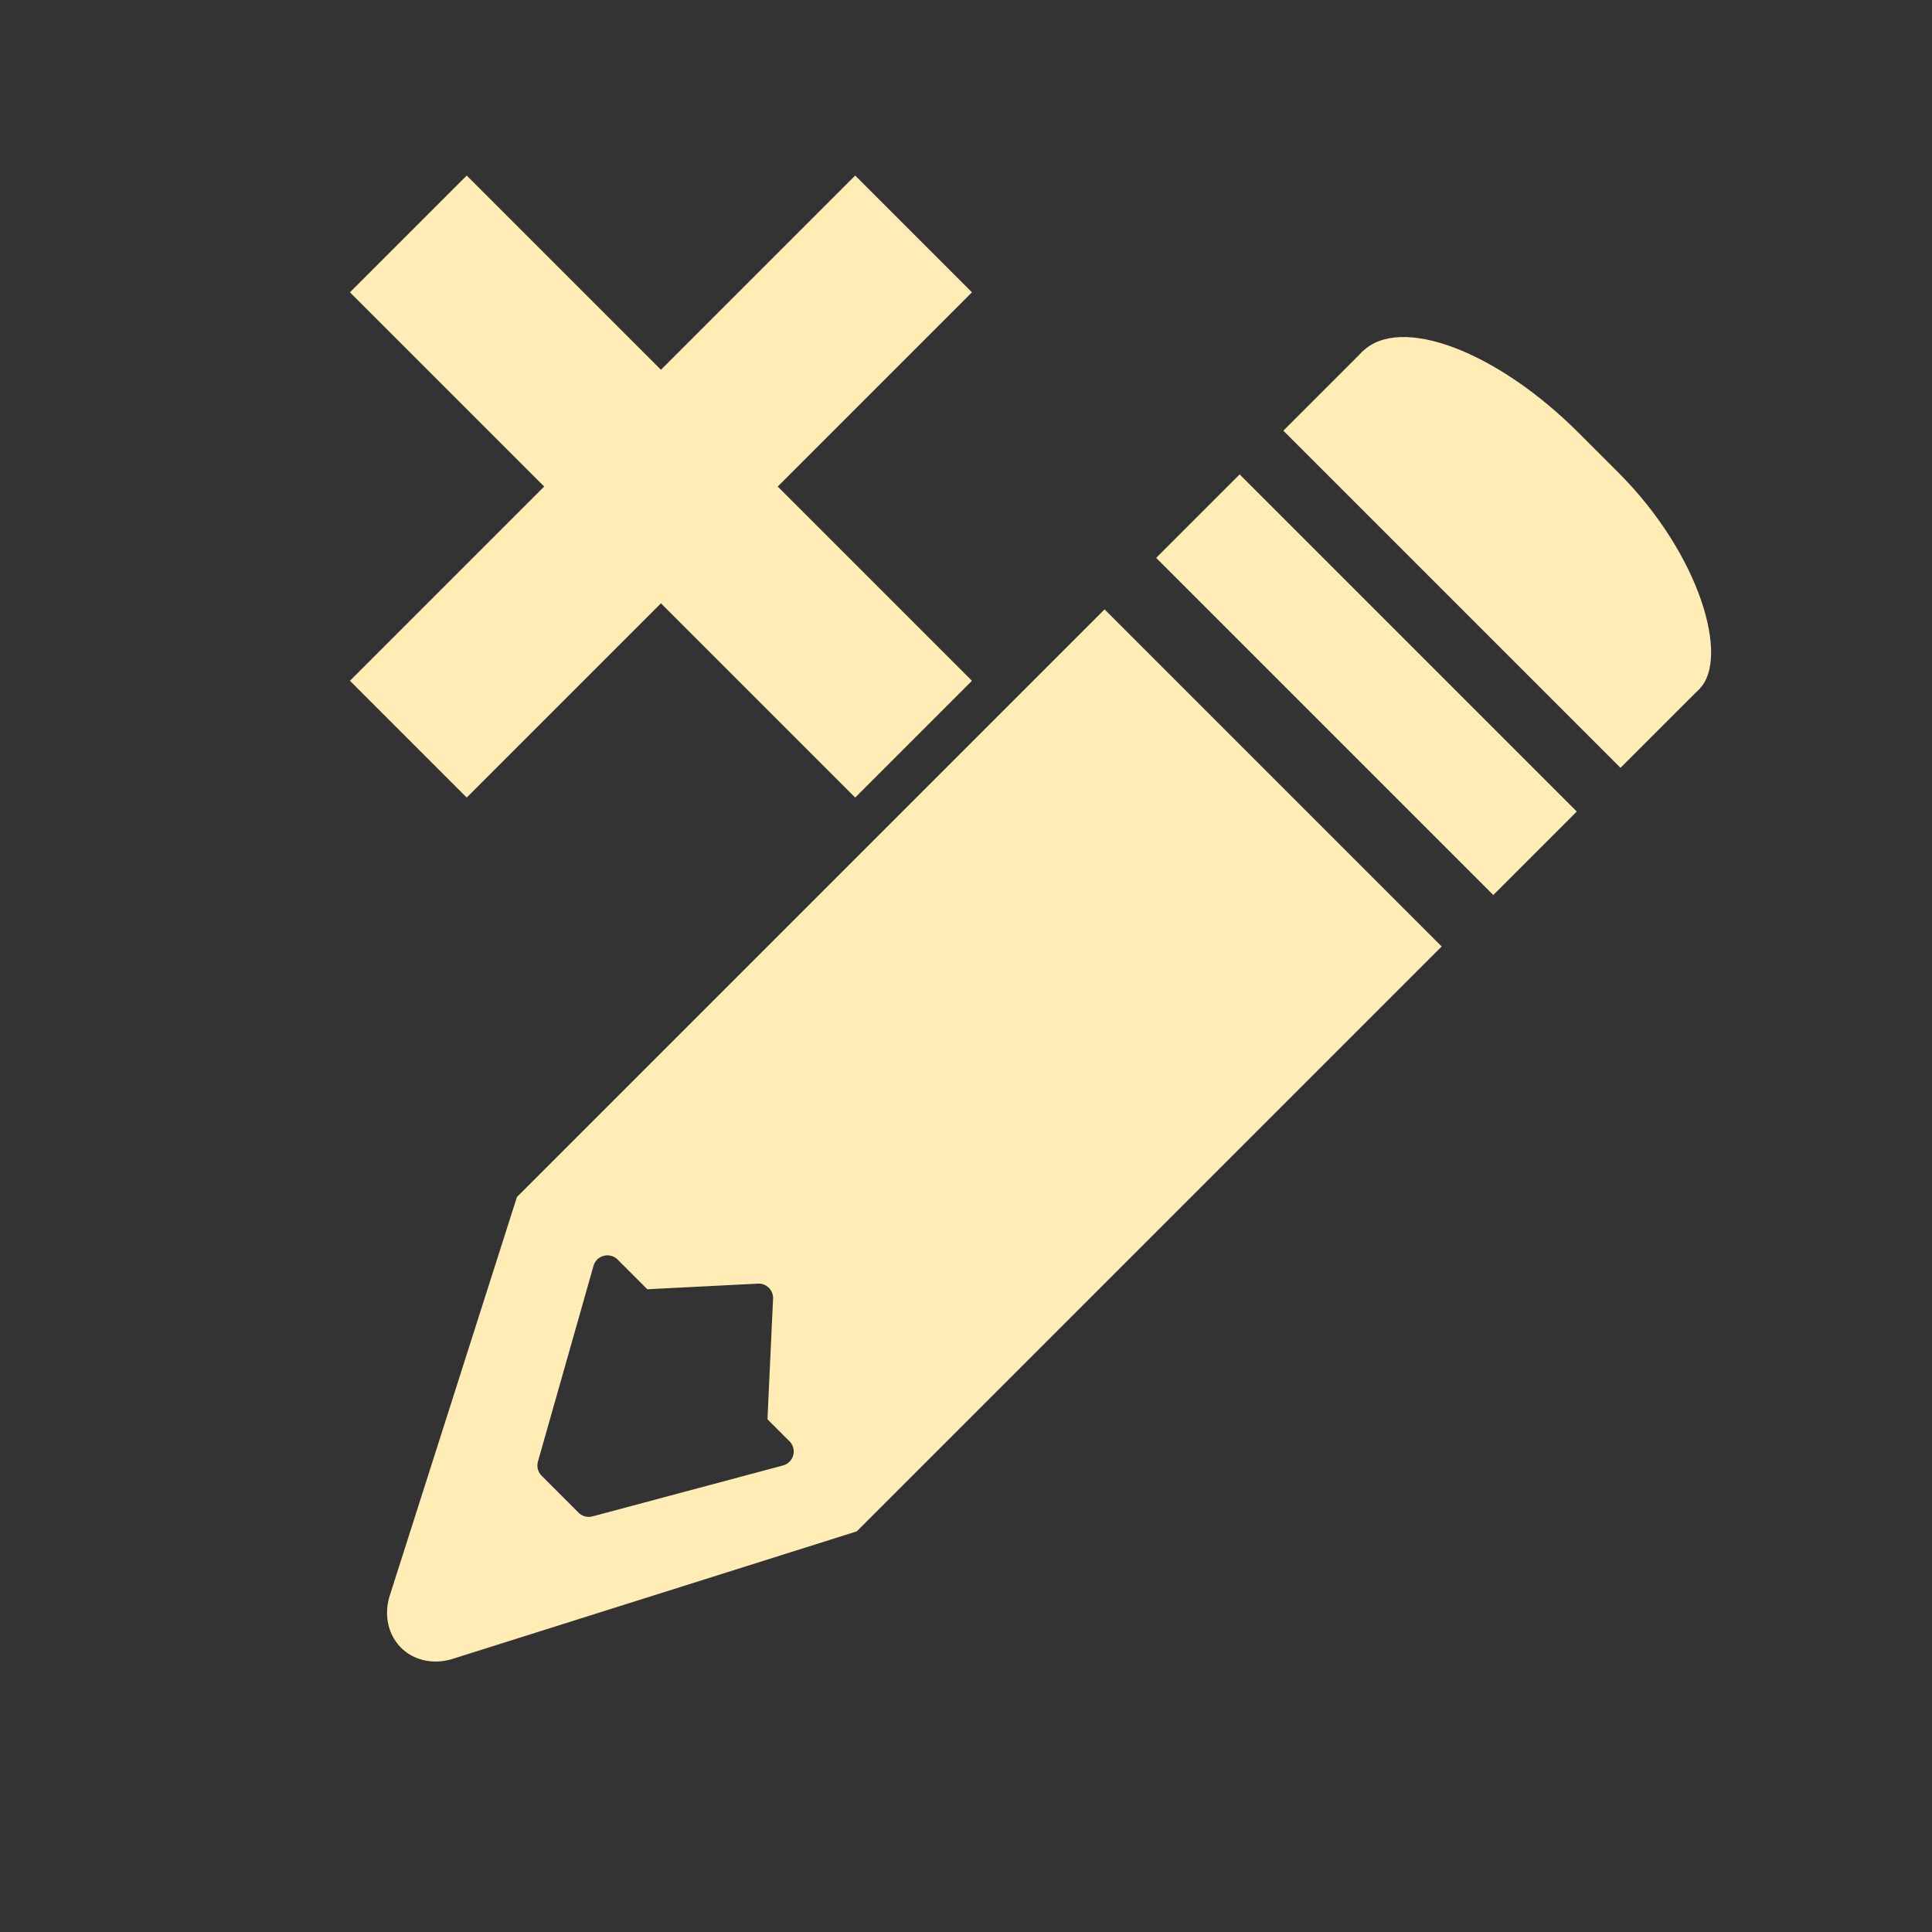 <?xml version="1.0" encoding="UTF-8" standalone="no"?>
<svg
   xmlns:dc="http://purl.org/dc/elements/1.1/"
   xmlns:cc="http://creativecommons.org/ns#"
   xmlns:rdf="http://www.w3.org/1999/02/22-rdf-syntax-ns#"
   xmlns:svg="http://www.w3.org/2000/svg"
   xmlns="http://www.w3.org/2000/svg"
   xmlns:sodipodi="http://sodipodi.sourceforge.net/DTD/sodipodi-0.dtd"
   xmlns:inkscape="http://www.inkscape.org/namespaces/inkscape"
   height="512"
   viewBox="0 0 512 512"
   width="512"
   version="1.1"
   id="svg2"
   inkscape:version="0.91 r13725"
   sodipodi:docname="xed.svg">
  <rect x="0" y="0" width="512" height="512" fill="#333333" stroke="none"/>
  <defs
     id="defs23" />
  <sodipodi:namedview
     pagecolor="#ffffff"
     bordercolor="#666666"
     borderopacity="1"
     objecttolerance="10"
     gridtolerance="10"
     guidetolerance="10"
     inkscape:pageopacity="0"
     inkscape:pageshadow="2"
     inkscape:window-width="1920"
     inkscape:window-height="1019"
     id="namedview21"
     showgrid="false"
     inkscape:zoom="0.3808136"
     inkscape:cx="-786.77094"
     inkscape:cy="1048.6668"
     inkscape:window-x="0"
     inkscape:window-y="13"
     inkscape:window-maximized="1"
     inkscape:current-layer="svg2" />
  <g
     id="g74"
     transform="matrix(0.634,0.634,-0.634,0.634,607.697,-388.734)"
     style="fill:#FFEDB5;fill-rule:evenodd">
    <path
       id="path76"
       d="m 185.53,141.97 0,245.63 56.656,109.75 a 15.316,17.064 0 0 0 15.469,8.5 15.316,17.064 0 0 0 11.031,-8.406 l 57.75,-111 0,-244.47 -140.91,0 m 71.344,211.97 a 4.274,4.274 0 0 1 3.438,1.375 l 24.03,26.375 9.219,0 a 4.274,4.274 0 0 1 3.688,6.406 l -29.16,50.44 a 4.274,4.274 0 0 1 -3.688,2.156 l -15.438,0 a 4.274,4.274 0 0 1 -3.75,-2.188 l -29.28,-52.5 a 4.274,4.274 0 0 1 3.719,-6.375 l 12.406,0 21.938,-24.281 a 4.274,4.274 0 0 1 2.875,-1.406"
       transform="translate(0,540.36)"
       inkscape:connector-curvature="0" />
    <rect
       id="rect78"
       rx="62.13"
       ry="28.25"
       height="56.5"
       width="140.92"
       y="546.36"
       x="185.55" />
    <path
       id="path80"
       d="m 185.55,574.38 140.92,0 0,33.24 -140.92,0 z"
       inkscape:connector-curvature="0" />
    <path
       id="path82"
       d="m 185.55,625.89 140.92,0 0,34.899 -140.92,0 z"
       inkscape:connector-curvature="0" />
  </g>
  <rect
     style="opacity:1;fill:#FFEDB5;fill-opacity:1;fill-rule:evenodd;stroke:none;stroke-width:5;stroke-linecap:square;stroke-linejoin:round;stroke-miterlimit:4;stroke-dasharray:none;stroke-dashoffset:0;stroke-opacity:1"
     id="rect4218"
     width="189.382"
     height="43.765"
     x="120.37"
     y="-54.568"
     rx="0"
     ry="18.262"
     transform="matrix(0.707,0.707,-0.707,0.707,0,0)" />
  <rect
     style="opacity:1;fill:#FFEDB5;fill-opacity:1;fill-rule:evenodd;stroke:none;stroke-width:5;stroke-linecap:square;stroke-linejoin:round;stroke-miterlimit:4;stroke-dasharray:none;stroke-dashoffset:0;stroke-opacity:1"
     id="rect4218-7"
     width="189.382"
     height="43.765"
     x="-127.376"
     y="-236.944"
     rx="0"
     ry="18.262"
     transform="matrix(-0.707,0.707,-0.707,-0.707,0,0)" />
</svg>
